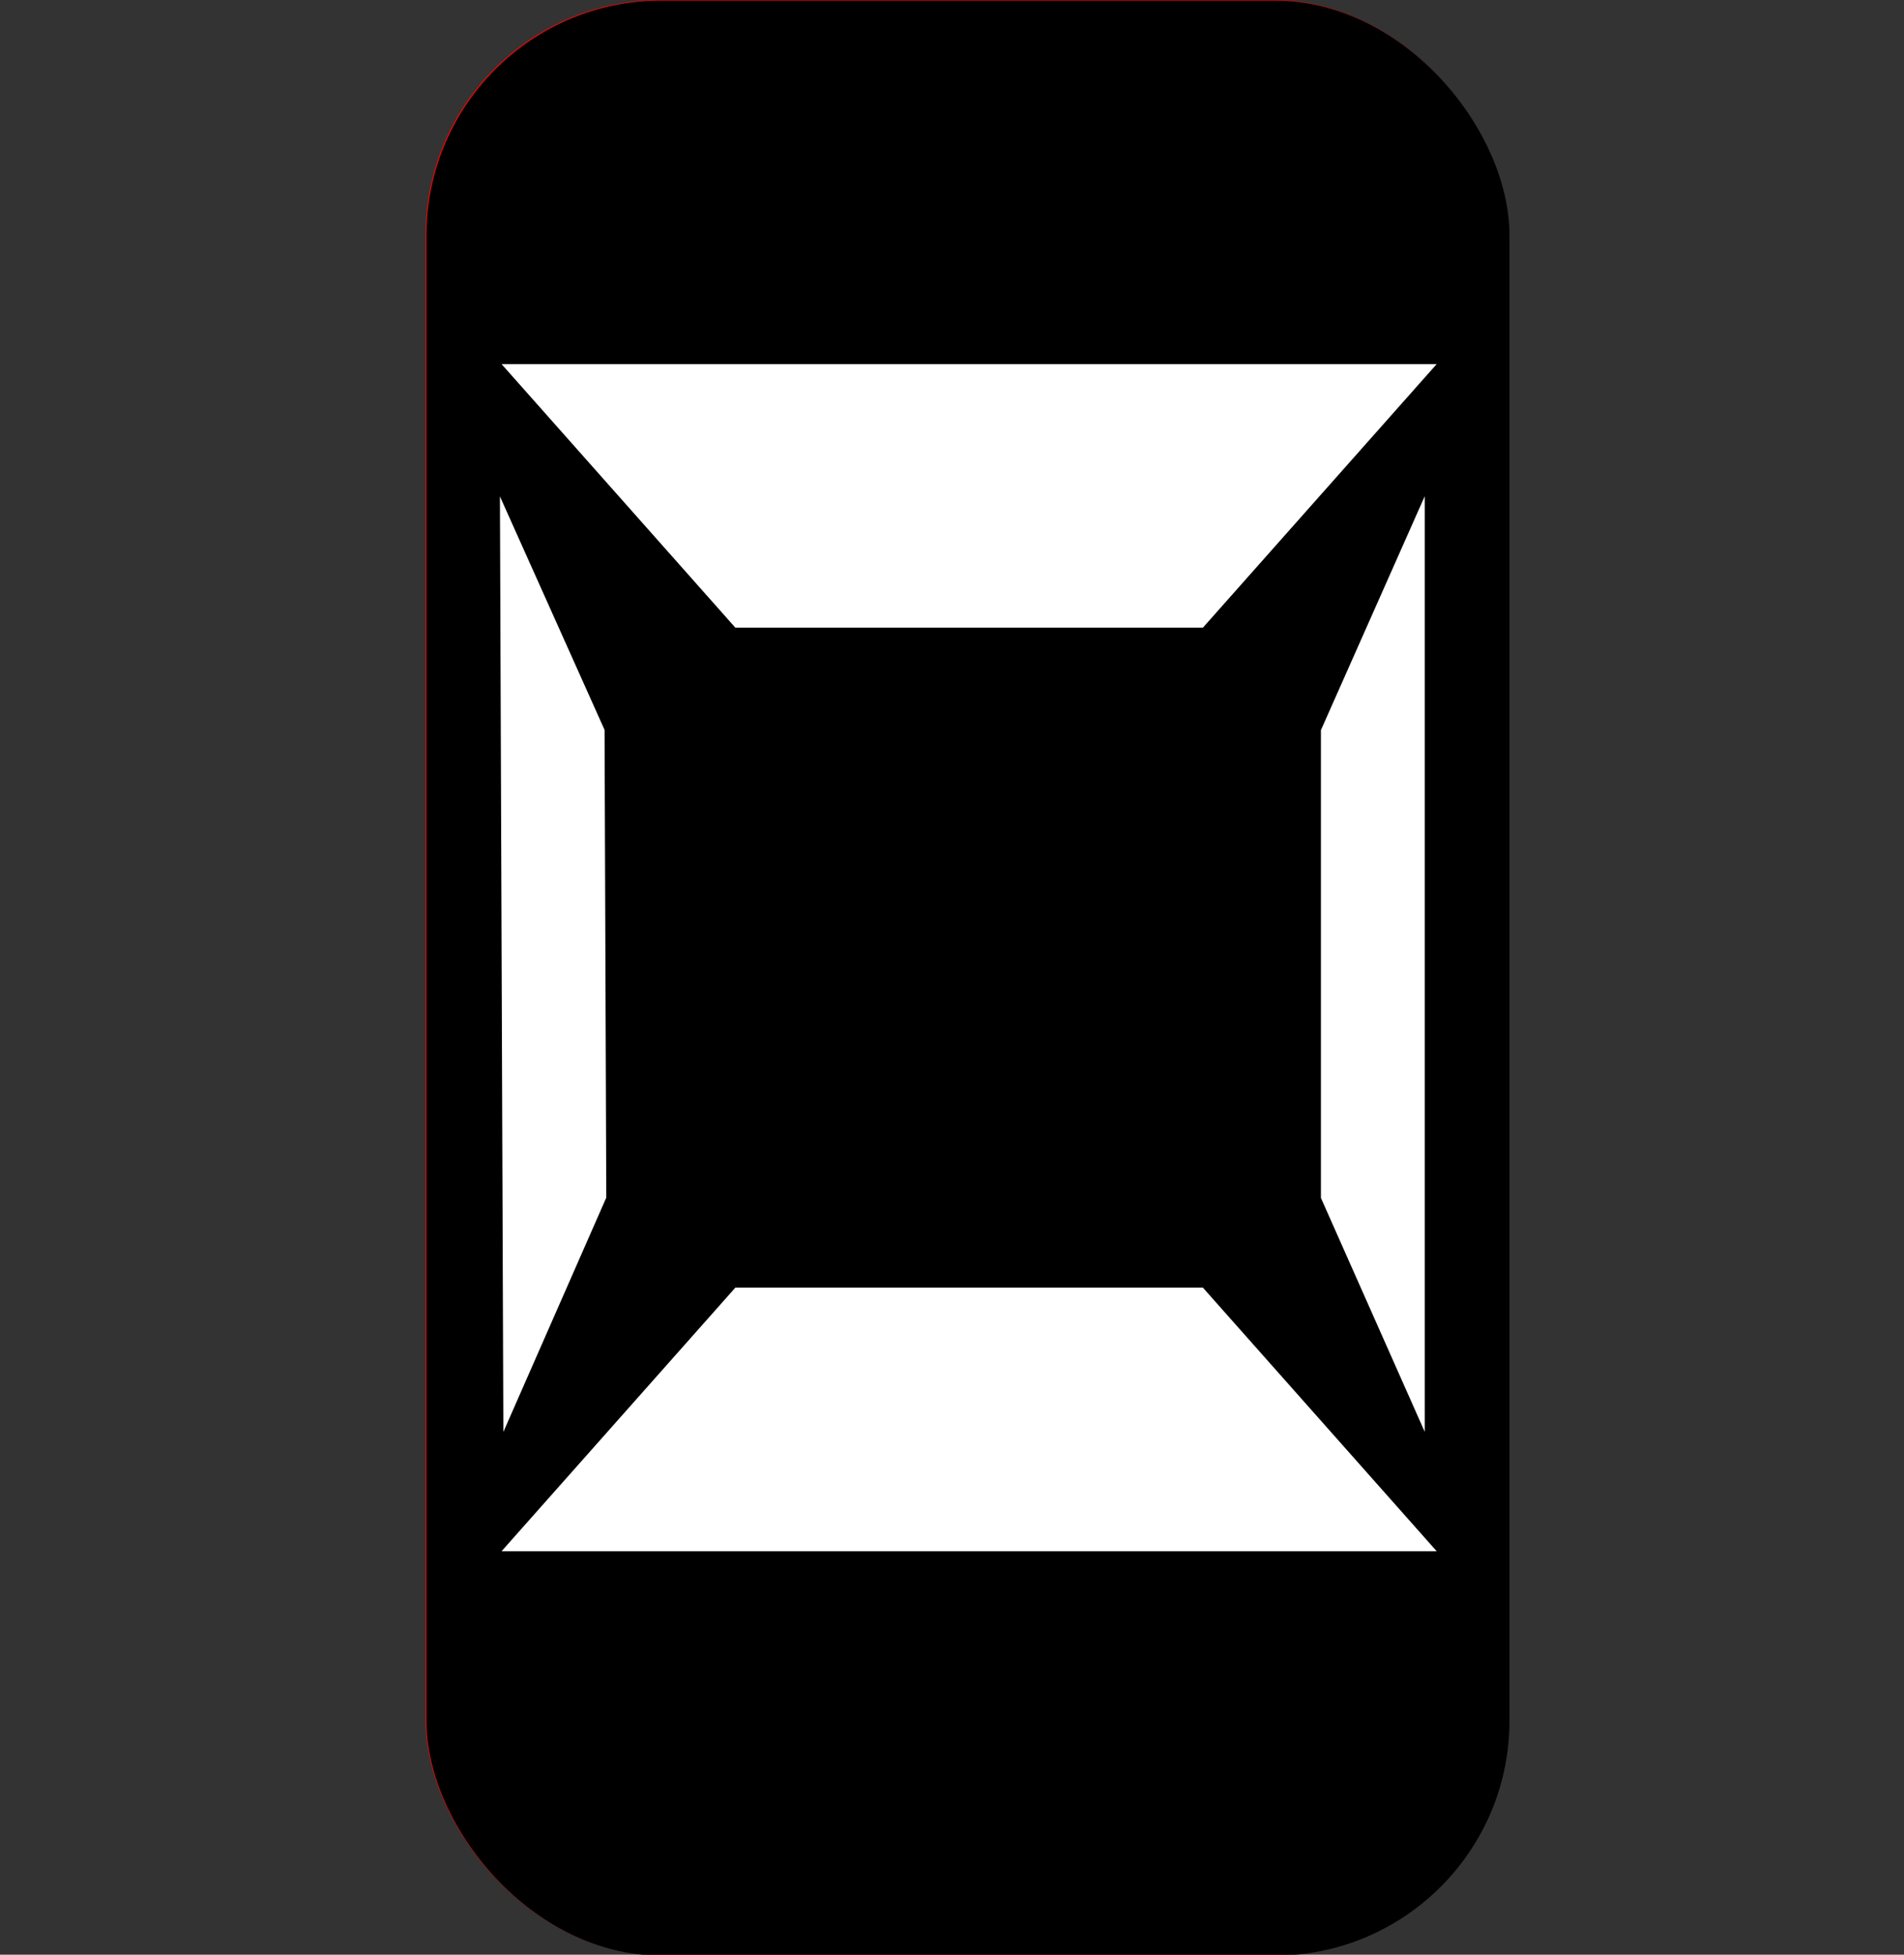 <svg id="el_HyY6abh72m" data-name="Layer 1" xmlns="http://www.w3.org/2000/svg" viewBox="0 0 343 352"><rect x="0" y="0" width="343" height="352" fill="#333333" stroke="none"/><style>@-webkit-keyframes el_HJi6TZnQ2X_Animation{0%{opacity: 1;}50%{opacity: 0;}100%{opacity: 1;}}@keyframes el_HJi6TZnQ2X_Animation{0%{opacity: 1;}50%{opacity: 0;}100%{opacity: 1;}}@-webkit-keyframes el_SJxeTpZhmnX_Animation{0%{opacity: 0;}46.67%{opacity: 1;}96.67%{opacity: 0;}100%{opacity: 0;}}@keyframes el_SJxeTpZhmnX_Animation{0%{opacity: 0;}46.67%{opacity: 1;}96.67%{opacity: 0;}100%{opacity: 0;}}@-webkit-keyframes el_By-l6pZ3m3m_Animation{0%{opacity: 0;}46.67%{opacity: 1;}96.67%{opacity: 0;}100%{opacity: 0;}}@keyframes el_By-l6pZ3m3m_Animation{0%{opacity: 0;}46.67%{opacity: 1;}96.67%{opacity: 0;}100%{opacity: 0;}}#el_HyY6abh72m *{-webkit-animation-duration: 1s;animation-duration: 1s;-webkit-animation-iteration-count: infinite;animation-iteration-count: infinite;-webkit-animation-timing-function: cubic-bezier(0, 0, 1, 1);animation-timing-function: cubic-bezier(0, 0, 1, 1);}#el_S1qTaWnXh7{fill: red;}#el_HJnp6b3Q2m{fill: #fff;}#el_SJ66a-3Q37{fill: #fff;}#el_B1C6pb2737{fill: #fff;}#el_ByygpaZhXh7{fill: #fff;}#el_SJxeTpZhmnX{fill: red;-webkit-transform: translate(82.92px, -44.06px) rotate(34.9deg);transform: translate(82.92px, -44.06px) rotate(34.9deg);-webkit-animation-name: el_SJxeTpZhmnX_Animation;animation-name: el_SJxeTpZhmnX_Animation;opacity: 0;}#el_By-l6pZ3m3m{fill: red;-webkit-transform: translate(673.32px, 108.13px) rotate(146.55deg);transform: translate(673.32px, 108.13px) rotate(146.55deg);-webkit-animation-name: el_By-l6pZ3m3m_Animation;animation-name: el_By-l6pZ3m3m_Animation;opacity: 0;}#el_HJi6TZnQ2X{-webkit-animation-name: el_HJi6TZnQ2X_Animation;animation-name: el_HJi6TZnQ2X_Animation;opacity: 1;}</style>
  <defs>
    
  </defs>
  <title>opendoorwarning</title>
  <rect x="76.67" width="195.11" height="352.07" rx="42.32" ry="42.32" id="el_S1qTaWnXh7"/>
  <rect x="76.82" y="0.1" width="195.11" height="352.07" rx="42.32" ry="42.32" id="el_HJi6TZnQ2X"/>
  <polygon points="132.47 113.03 216.7 113.03 258.82 65.56 90.35 65.56 132.47 113.03" id="el_HJnp6b3Q2m"/>
  <polygon points="216.7 231.88 132.47 231.88 90.35 279.35 258.82 279.35 216.7 231.88" id="el_SJ66a-3Q37"/>
  <polygon points="109.22 215.67 108.91 131.44 90.06 89.39 90.68 257.86 109.22 215.67" id="el_B1C6pb2737"/>
  <polygon points="237.96 131.48 237.96 215.72 256.66 257.84 256.66 89.36 237.96 131.48" id="el_ByygpaZhXh7"/>
  <rect x="68.58" y="103.21" width="15.84" height="145.43" rx="7.92" ry="7.92" id="el_SJxeTpZhmnX"/>
  <rect x="323.45" y="103.21" width="15.84" height="145.43" rx="7.92" ry="7.92" id="el_By-l6pZ3m3m"/>
</svg>